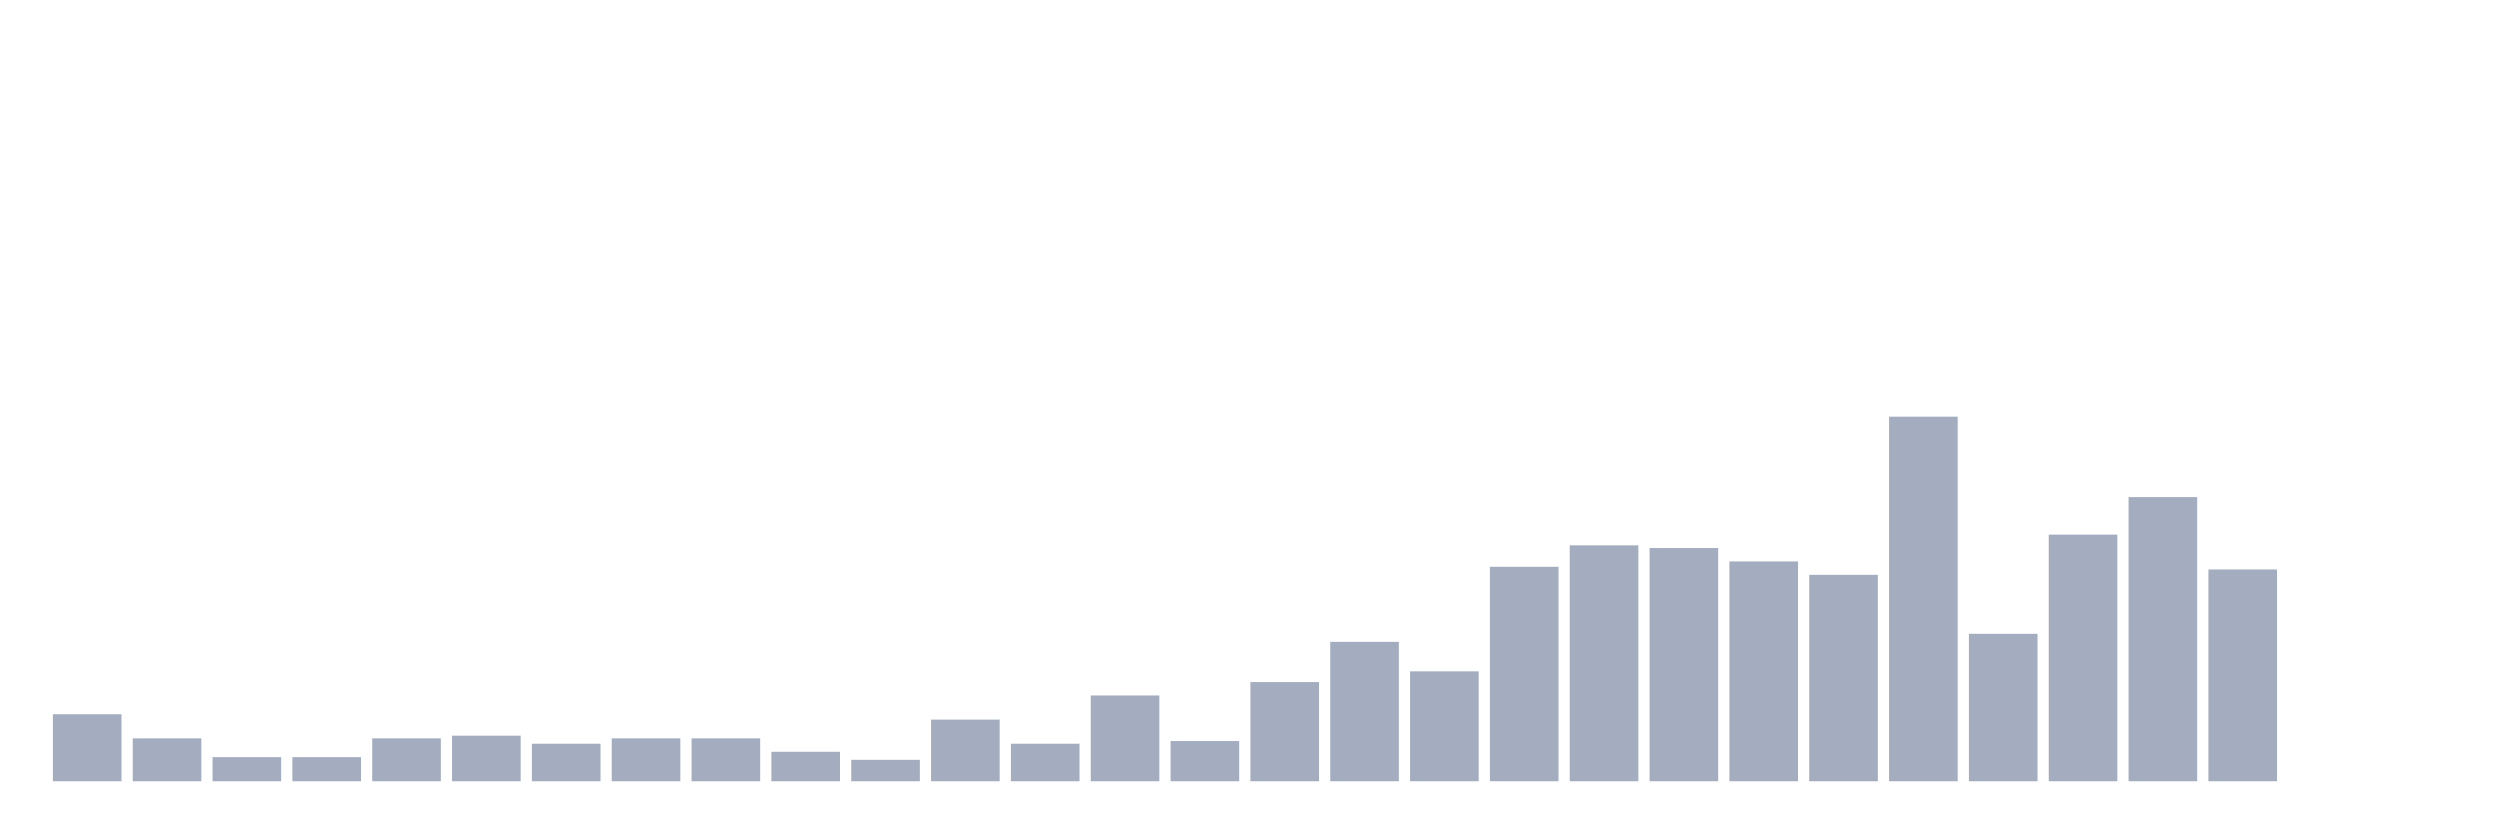<svg xmlns="http://www.w3.org/2000/svg" viewBox="0 0 480 160"><g transform="translate(10,10)"><rect class="bar" x="0.153" width="13.175" y="127.132" height="12.868" fill="rgb(164,173,192)"></rect><rect class="bar" x="15.482" width="13.175" y="131.765" height="8.235" fill="rgb(164,173,192)"></rect><rect class="bar" x="30.81" width="13.175" y="135.368" height="4.632" fill="rgb(164,173,192)"></rect><rect class="bar" x="46.138" width="13.175" y="135.368" height="4.632" fill="rgb(164,173,192)"></rect><rect class="bar" x="61.466" width="13.175" y="131.765" height="8.235" fill="rgb(164,173,192)"></rect><rect class="bar" x="76.794" width="13.175" y="131.25" height="8.75" fill="rgb(164,173,192)"></rect><rect class="bar" x="92.123" width="13.175" y="132.794" height="7.206" fill="rgb(164,173,192)"></rect><rect class="bar" x="107.451" width="13.175" y="131.765" height="8.235" fill="rgb(164,173,192)"></rect><rect class="bar" x="122.779" width="13.175" y="131.765" height="8.235" fill="rgb(164,173,192)"></rect><rect class="bar" x="138.107" width="13.175" y="134.338" height="5.662" fill="rgb(164,173,192)"></rect><rect class="bar" x="153.436" width="13.175" y="135.882" height="4.118" fill="rgb(164,173,192)"></rect><rect class="bar" x="168.764" width="13.175" y="128.162" height="11.838" fill="rgb(164,173,192)"></rect><rect class="bar" x="184.092" width="13.175" y="132.794" height="7.206" fill="rgb(164,173,192)"></rect><rect class="bar" x="199.42" width="13.175" y="123.529" height="16.471" fill="rgb(164,173,192)"></rect><rect class="bar" x="214.748" width="13.175" y="132.279" height="7.721" fill="rgb(164,173,192)"></rect><rect class="bar" x="230.077" width="13.175" y="120.956" height="19.044" fill="rgb(164,173,192)"></rect><rect class="bar" x="245.405" width="13.175" y="113.235" height="26.765" fill="rgb(164,173,192)"></rect><rect class="bar" x="260.733" width="13.175" y="118.897" height="21.103" fill="rgb(164,173,192)"></rect><rect class="bar" x="276.061" width="13.175" y="98.824" height="41.176" fill="rgb(164,173,192)"></rect><rect class="bar" x="291.39" width="13.175" y="94.706" height="45.294" fill="rgb(164,173,192)"></rect><rect class="bar" x="306.718" width="13.175" y="95.221" height="44.779" fill="rgb(164,173,192)"></rect><rect class="bar" x="322.046" width="13.175" y="97.794" height="42.206" fill="rgb(164,173,192)"></rect><rect class="bar" x="337.374" width="13.175" y="100.368" height="39.632" fill="rgb(164,173,192)"></rect><rect class="bar" x="352.702" width="13.175" y="70" height="70" fill="rgb(164,173,192)"></rect><rect class="bar" x="368.031" width="13.175" y="111.691" height="28.309" fill="rgb(164,173,192)"></rect><rect class="bar" x="383.359" width="13.175" y="92.647" height="47.353" fill="rgb(164,173,192)"></rect><rect class="bar" x="398.687" width="13.175" y="85.441" height="54.559" fill="rgb(164,173,192)"></rect><rect class="bar" x="414.015" width="13.175" y="99.338" height="40.662" fill="rgb(164,173,192)"></rect><rect class="bar" x="429.344" width="13.175" y="140" height="0" fill="rgb(164,173,192)"></rect><rect class="bar" x="444.672" width="13.175" y="140" height="0" fill="rgb(164,173,192)"></rect></g></svg>